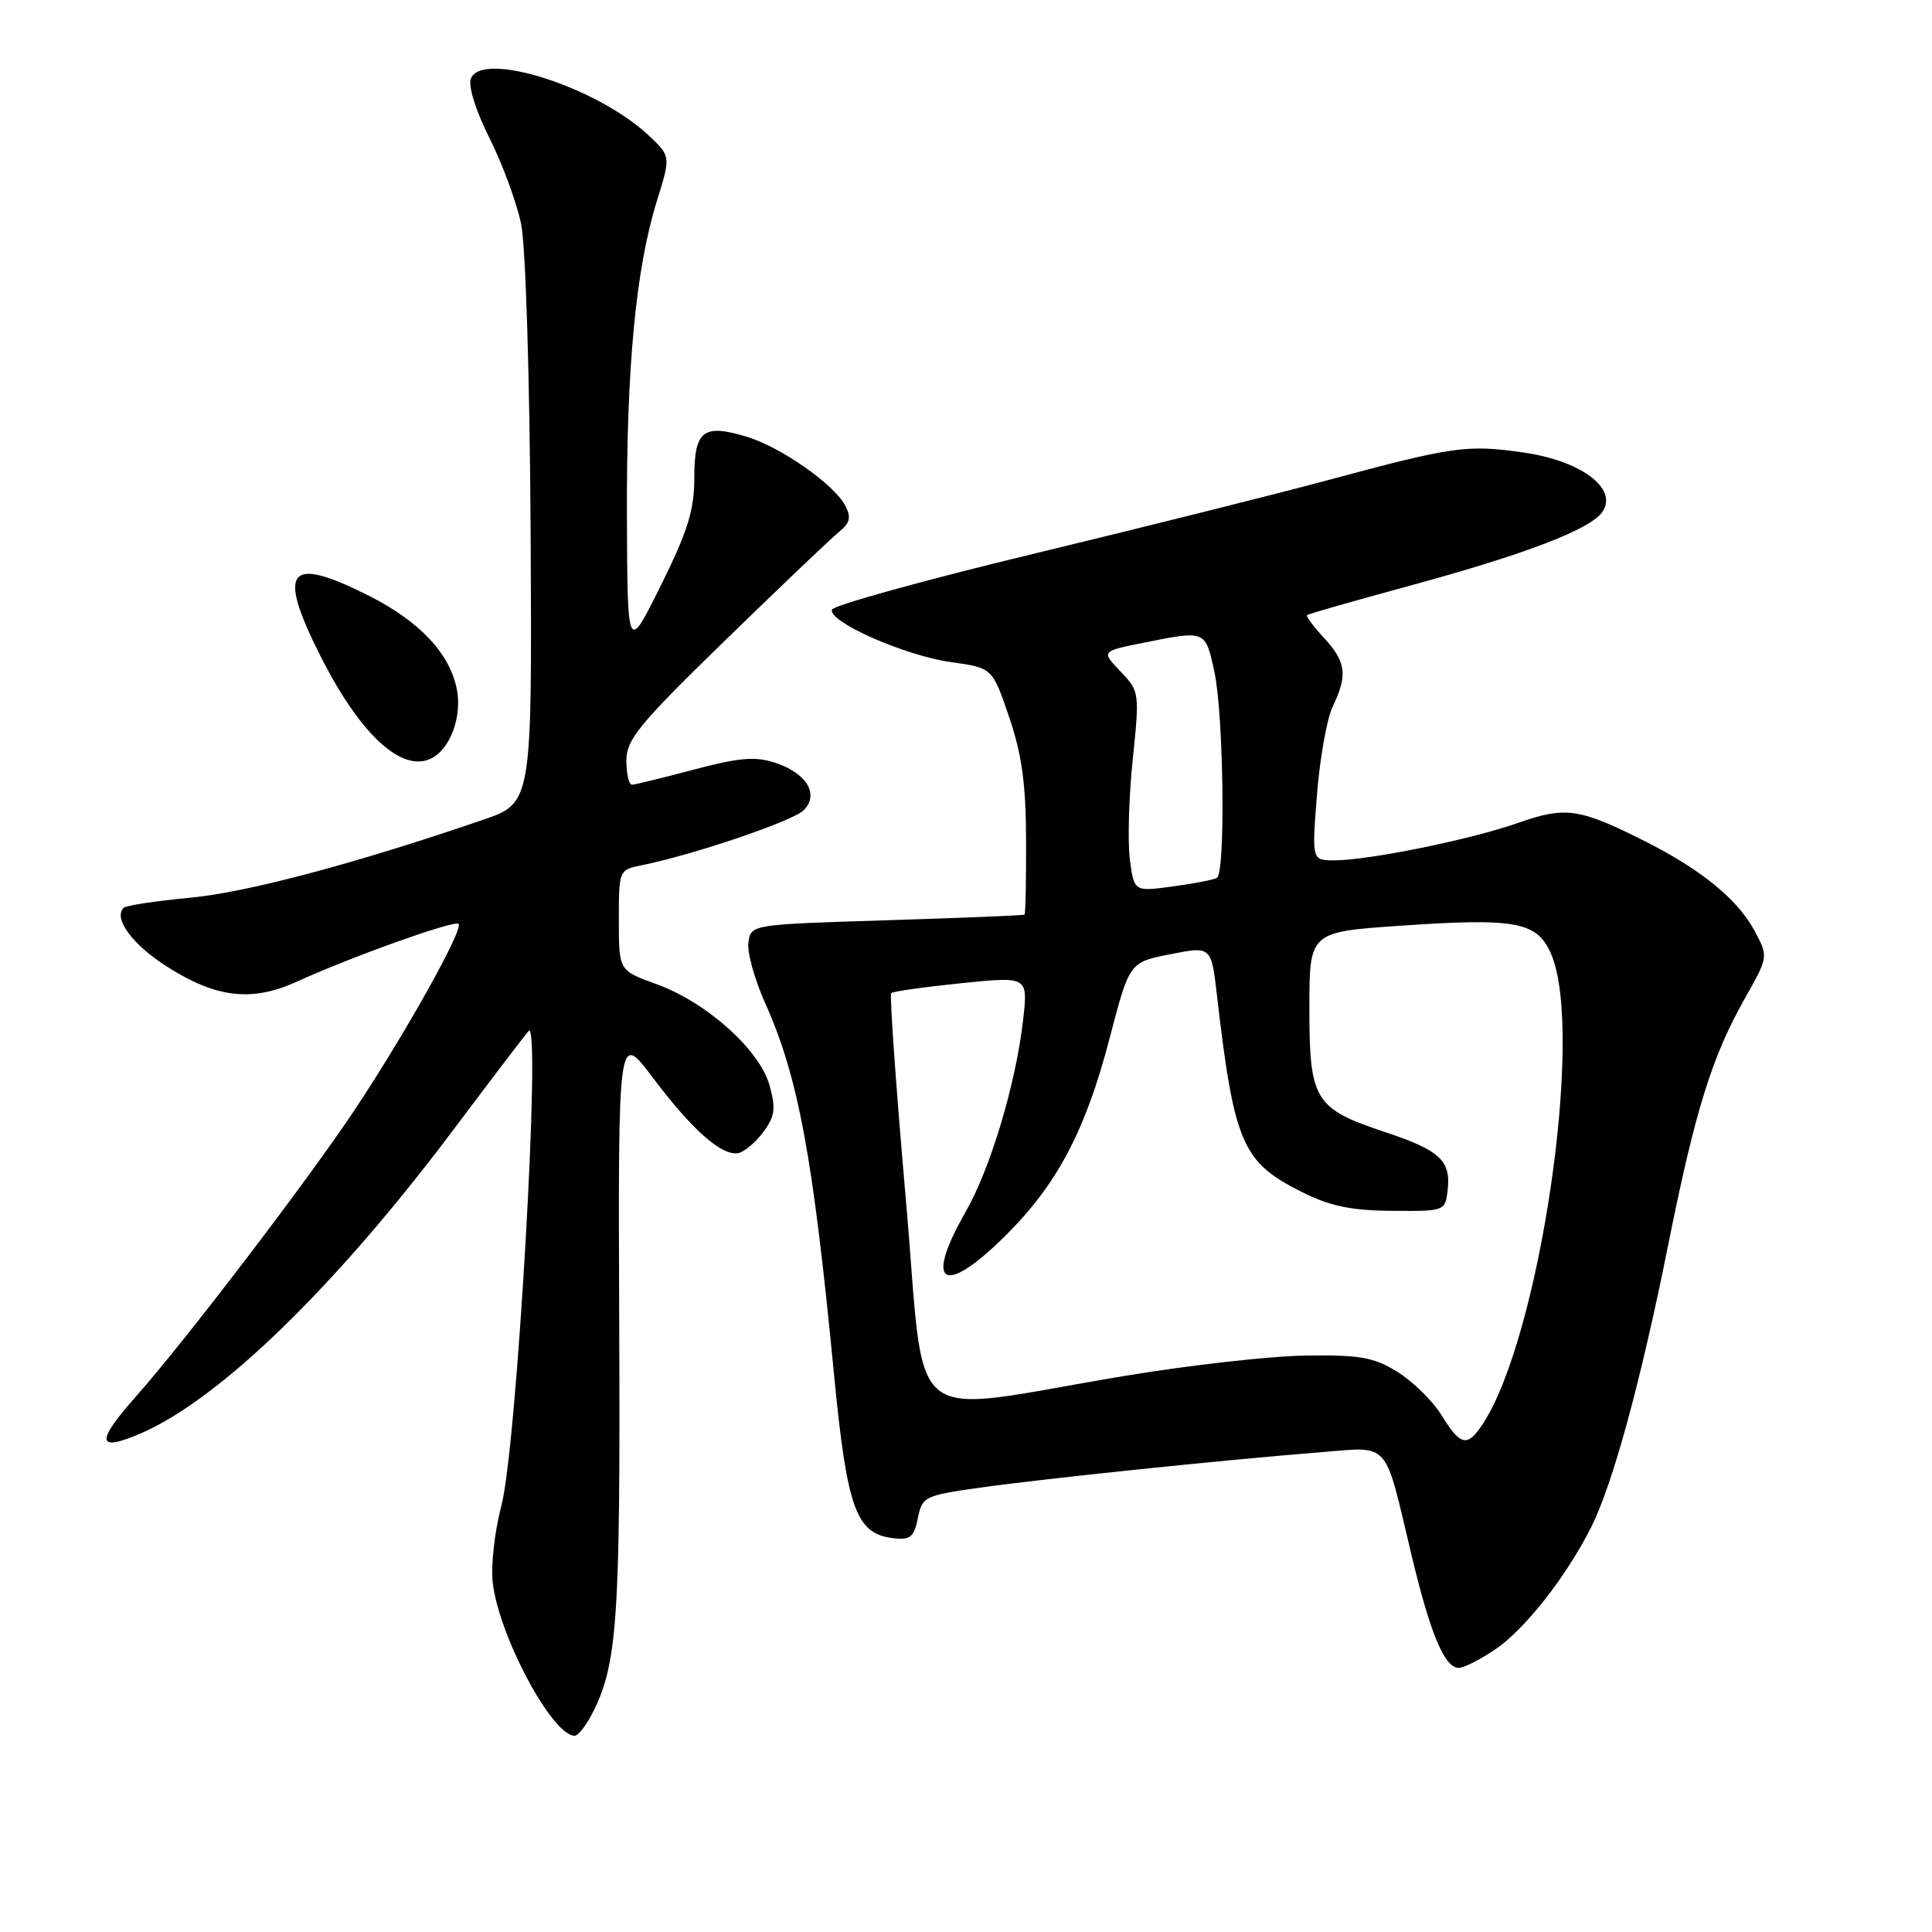 <?xml version="1.0" encoding="UTF-8" standalone="no"?>
<!DOCTYPE svg PUBLIC "-//W3C//DTD SVG 1.1//EN" "http://www.w3.org/Graphics/SVG/1.1/DTD/svg11.dtd" >
<svg xmlns="http://www.w3.org/2000/svg" xmlns:xlink="http://www.w3.org/1999/xlink" version="1.1" viewBox="0 0 256 256">
 <g >
 <path fill="currentColor"
d=" M 78.45 227.10 C 81.80 220.61 82.21 214.84 82.05 175.58 C 81.90 136.66 81.90 136.66 86.52 142.82 C 91.73 149.74 95.66 153.21 97.83 152.79 C 98.63 152.63 100.12 151.38 101.14 150.00 C 102.69 147.91 102.82 146.90 101.97 143.81 C 100.65 139.09 93.58 132.77 86.95 130.39 C 82.00 128.60 82.00 128.60 82.00 121.93 C 82.00 115.28 82.01 115.25 85.07 114.64 C 91.83 113.28 105.06 108.80 106.48 107.37 C 108.59 105.27 106.90 102.45 102.72 101.07 C 100.07 100.20 97.96 100.38 91.96 101.97 C 87.86 103.06 84.16 103.96 83.75 103.98 C 83.34 103.99 83.00 102.56 83.00 100.79 C 83.00 97.99 84.67 95.96 96.07 84.87 C 103.26 77.87 110.02 71.43 111.10 70.55 C 112.66 69.27 112.83 68.56 111.97 66.95 C 110.46 64.12 103.38 59.19 98.91 57.86 C 93.16 56.13 92.00 57.05 92.00 63.29 C 92.00 67.60 91.14 70.36 87.57 77.57 C 83.14 86.50 83.14 86.50 83.07 68.50 C 83.00 48.71 84.24 35.63 87.05 26.60 C 88.89 20.70 88.89 20.70 85.89 17.89 C 79.03 11.49 63.84 6.66 62.39 10.42 C 62.02 11.40 63.04 14.68 64.86 18.30 C 66.57 21.71 68.45 26.81 69.04 29.63 C 69.66 32.60 70.19 49.83 70.31 70.58 C 70.50 106.40 70.50 106.40 64.00 108.63 C 47.08 114.43 32.77 118.24 25.22 118.95 C 20.67 119.38 16.69 119.98 16.38 120.29 C 14.99 121.68 17.50 125.11 22.03 128.02 C 28.60 132.24 33.35 132.80 39.32 130.08 C 46.62 126.75 60.23 121.89 60.76 122.42 C 61.45 123.12 53.64 137.09 46.95 147.13 C 40.73 156.47 24.50 177.73 18.05 185.00 C 12.66 191.07 12.80 192.44 18.57 189.97 C 29.07 185.47 44.48 170.50 60.23 149.50 C 65.18 142.90 69.60 137.10 70.05 136.61 C 71.75 134.78 68.47 191.86 66.44 199.50 C 65.56 202.80 65.04 207.35 65.28 209.61 C 66.04 216.65 73.15 230.00 76.15 230.00 C 76.59 230.00 77.62 228.70 78.45 227.10 Z  M 198.15 218.54 C 202.06 215.89 207.52 208.93 210.81 202.42 C 213.69 196.71 217.39 183.16 221.03 165.02 C 224.61 147.19 226.82 140.05 231.20 132.30 C 234.33 126.76 234.33 126.76 232.47 123.31 C 230.23 119.16 225.43 115.23 218.01 111.49 C 209.27 107.09 207.46 106.82 201.15 109.04 C 194.87 111.25 181.35 114.00 176.80 114.00 C 173.82 114.00 173.82 114.00 174.51 105.25 C 174.89 100.44 175.83 95.19 176.60 93.60 C 178.59 89.48 178.36 87.68 175.44 84.53 C 174.04 83.02 173.03 81.65 173.19 81.50 C 173.36 81.35 179.42 79.62 186.66 77.65 C 202.32 73.39 210.92 70.08 212.39 67.74 C 214.33 64.67 209.46 61.06 201.93 59.97 C 194.40 58.88 192.58 59.14 176.00 63.61 C 169.12 65.46 151.59 69.85 137.04 73.36 C 122.49 76.87 110.43 80.21 110.24 80.78 C 109.71 82.38 119.90 86.88 126.00 87.73 C 131.50 88.50 131.50 88.50 133.71 95.00 C 135.39 99.91 135.94 103.88 135.96 111.25 C 135.98 116.61 135.89 121.09 135.75 121.19 C 135.61 121.30 127.40 121.63 117.50 121.94 C 99.52 122.50 99.50 122.50 99.17 124.87 C 98.98 126.17 99.98 129.79 101.39 132.92 C 105.77 142.70 107.72 153.16 110.50 182.00 C 112.24 199.96 113.41 203.23 118.36 203.82 C 120.61 204.09 121.11 203.68 121.62 201.17 C 122.19 198.31 122.50 198.16 129.86 197.12 C 138.39 195.92 162.13 193.45 174.74 192.45 C 184.35 191.69 183.34 190.58 187.02 206.00 C 189.52 216.49 191.41 221.00 193.29 221.00 C 193.98 221.00 196.16 219.89 198.15 218.54 Z  M 57.60 100.23 C 59.84 98.74 61.18 94.75 60.55 91.42 C 59.65 86.64 55.65 82.36 48.90 78.95 C 38.16 73.53 36.65 75.39 42.45 86.90 C 47.91 97.74 53.70 102.84 57.60 100.23 Z  M 191.03 187.55 C 189.86 185.65 187.23 183.07 185.20 181.80 C 182.04 179.84 180.26 179.52 173.00 179.62 C 168.32 179.68 157.53 180.90 149.00 182.32 C 119.23 187.27 122.76 190.11 120.04 159.08 C 118.74 144.18 117.86 131.81 118.09 131.59 C 118.31 131.37 122.49 130.78 127.36 130.28 C 136.22 129.38 136.22 129.38 135.57 135.11 C 134.61 143.59 131.25 154.82 127.93 160.62 C 122.39 170.31 125.02 171.87 133.21 163.75 C 140.09 156.93 143.84 149.83 147.05 137.50 C 149.66 127.50 149.66 127.50 155.08 126.44 C 160.50 125.37 160.50 125.37 161.26 131.94 C 163.53 151.50 164.60 154.00 172.49 157.94 C 176.23 159.82 179.01 160.40 184.43 160.44 C 191.45 160.50 191.50 160.48 191.82 157.69 C 192.27 153.79 190.81 152.43 183.54 150.01 C 174.18 146.90 173.50 145.79 173.50 133.65 C 173.50 123.50 173.50 123.50 185.44 122.67 C 201.00 121.60 203.73 122.12 205.58 126.53 C 209.93 136.94 204.04 177.13 196.48 188.68 C 194.43 191.80 193.54 191.61 191.03 187.55 Z  M 149.72 113.93 C 149.41 111.61 149.57 105.64 150.09 100.67 C 151.01 91.76 150.99 91.60 148.46 88.96 C 145.91 86.29 145.91 86.29 151.62 85.15 C 159.78 83.51 159.72 83.49 160.92 89.05 C 162.14 94.76 162.40 115.65 161.25 116.33 C 160.84 116.57 158.20 117.08 155.39 117.46 C 150.28 118.15 150.28 118.15 149.72 113.93 Z "/>
</g>
</svg>
